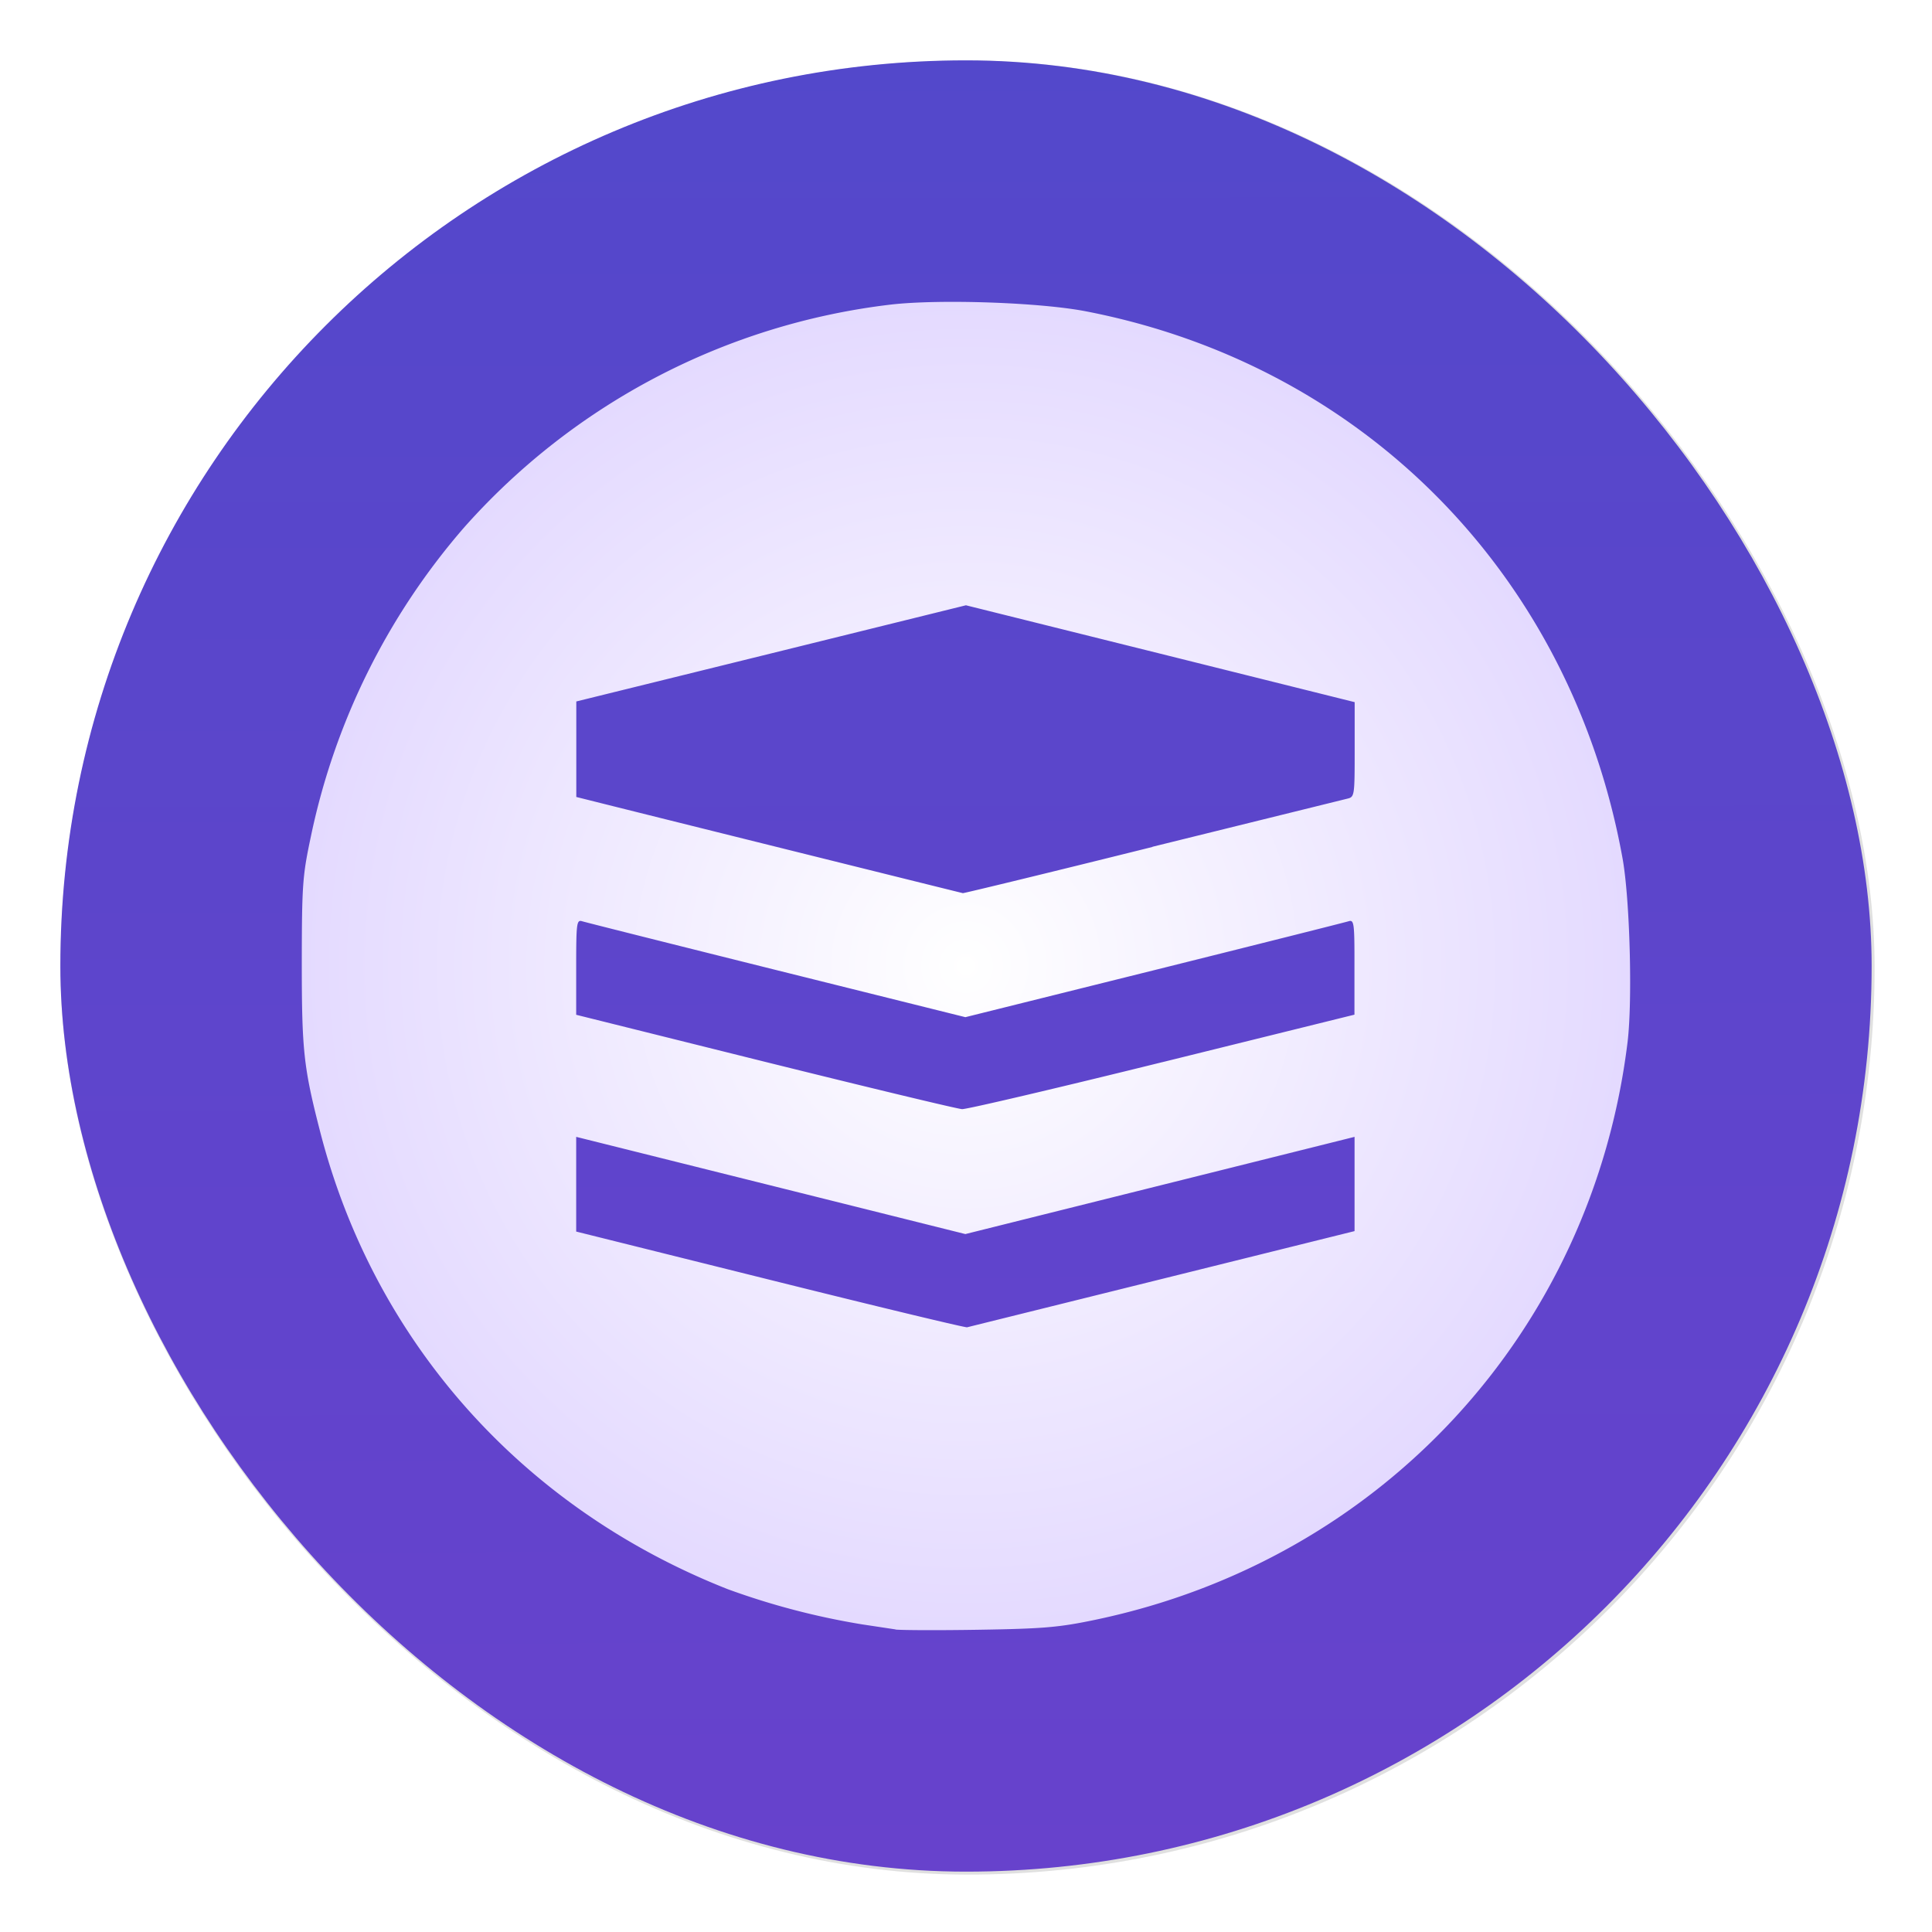 <svg xmlns="http://www.w3.org/2000/svg" width="64" height="64" viewBox="0 0 16.933 16.933"><defs><filter id="c" width="1.15" height="1.15" x="-.075" y="-.075" color-interpolation-filters="sRGB"><feGaussianBlur stdDeviation=".364"/></filter><filter id="a" width="1.078" height="1.078" x="-.039" y="-.039" color-interpolation-filters="sRGB"><feGaussianBlur stdDeviation=".972"/></filter><radialGradient id="d" cx="8.467" cy="8.467" r="5.821" gradientUnits="userSpaceOnUse"><stop offset="0" stop-color="#fff"/><stop offset="1" stop-color="#e4daff"/></radialGradient><linearGradient id="b" x1="8.501" x2="8.489" y1="16.007" y2=".794" gradientTransform="translate(-.446 -.446)scale(1.053)" gradientUnits="userSpaceOnUse"><stop offset="0" stop-color="#6742cc"/><stop offset="1" stop-color="#5348cb"/></linearGradient></defs><rect width="60" height="60" x="2" y="2" filter="url(#a)" opacity=".35" rx="30" ry="30" transform="scale(.265)"/><rect width="15.875" height="15.875" x=".529" y=".529" fill="url(#b)" rx="7.937" ry="7.937"/><path fill="#2e3440" d="m7.849 14.281-.292-.044a6.5 6.5 0 0 1-1.177-.308c-1.8-.709-3.102-2.169-3.575-4.014-.145-.563-.16-.71-.16-1.488.001-.68.007-.753.08-1.097a6 6 0 0 1 1.34-2.704A5.93 5.93 0 0 1 7.803 2.67c.426-.05 1.318-.02 1.722.06 2.44.476 4.25 2.324 4.696 4.794.064.354.088 1.244.044 1.608-.31 2.536-2.156 4.54-4.667 5.065-.316.066-.45.078-1.02.087-.361.006-.69.004-.73-.002zm2.34-3.073 1.683-.418v-.826l-1.705.426-1.706.426-1.705-.426-1.706-.426v.83l1.698.423c.934.233 1.712.42 1.728.416zm0-1.899 1.682-.416v-.417c.001-.384-.003-.416-.05-.402-.028.009-.795.202-1.705.429l-1.655.412-1.654-.412c-.91-.227-1.678-.42-1.706-.429-.047-.014-.051.018-.051.402v.418l1.654.412c.91.226 1.688.413 1.728.415s.83-.183 1.756-.412zm-.09-1.887L11.808 7c.064-.015.065-.024.065-.43v-.416l-1.704-.425-1.703-.424-1.708.422-1.707.421v.837l.08.02c.352.089 3.292.82 3.308.823.011.001.759-.18 1.662-.405z" filter="url(#c)" opacity=".25"/><path fill="url(#d)" d="m7.849 14.281-.292-.044a6.5 6.5 0 0 1-1.177-.308c-1.8-.709-3.102-2.169-3.575-4.014-.145-.563-.16-.71-.16-1.488.001-.68.007-.753.08-1.097a6 6 0 0 1 1.34-2.704A5.93 5.93 0 0 1 7.803 2.67c.426-.05 1.318-.02 1.722.06 2.44.476 4.25 2.324 4.696 4.794.064.354.088 1.244.044 1.608-.31 2.536-2.156 4.54-4.667 5.065-.316.066-.45.078-1.02.087-.361.006-.69.004-.73-.002zm2.34-3.073 1.683-.418v-.826l-1.705.426-1.706.426-1.705-.426-1.706-.426v.83l1.698.423c.934.233 1.712.42 1.728.416zm0-1.899 1.682-.416v-.417c.001-.384-.003-.416-.05-.402-.028.009-.795.202-1.705.429l-1.655.412-1.654-.412c-.91-.227-1.678-.42-1.706-.429-.047-.014-.051.018-.051.402v.418l1.654.412c.91.226 1.688.413 1.728.415s.83-.183 1.756-.412zm-.09-1.887L11.808 7c.064-.015.065-.024.065-.43v-.416l-1.704-.425-1.703-.424-1.708.422-1.707.421v.837l.08.02c.352.089 3.292.82 3.308.823.011.001.759-.18 1.662-.405z"/></svg>